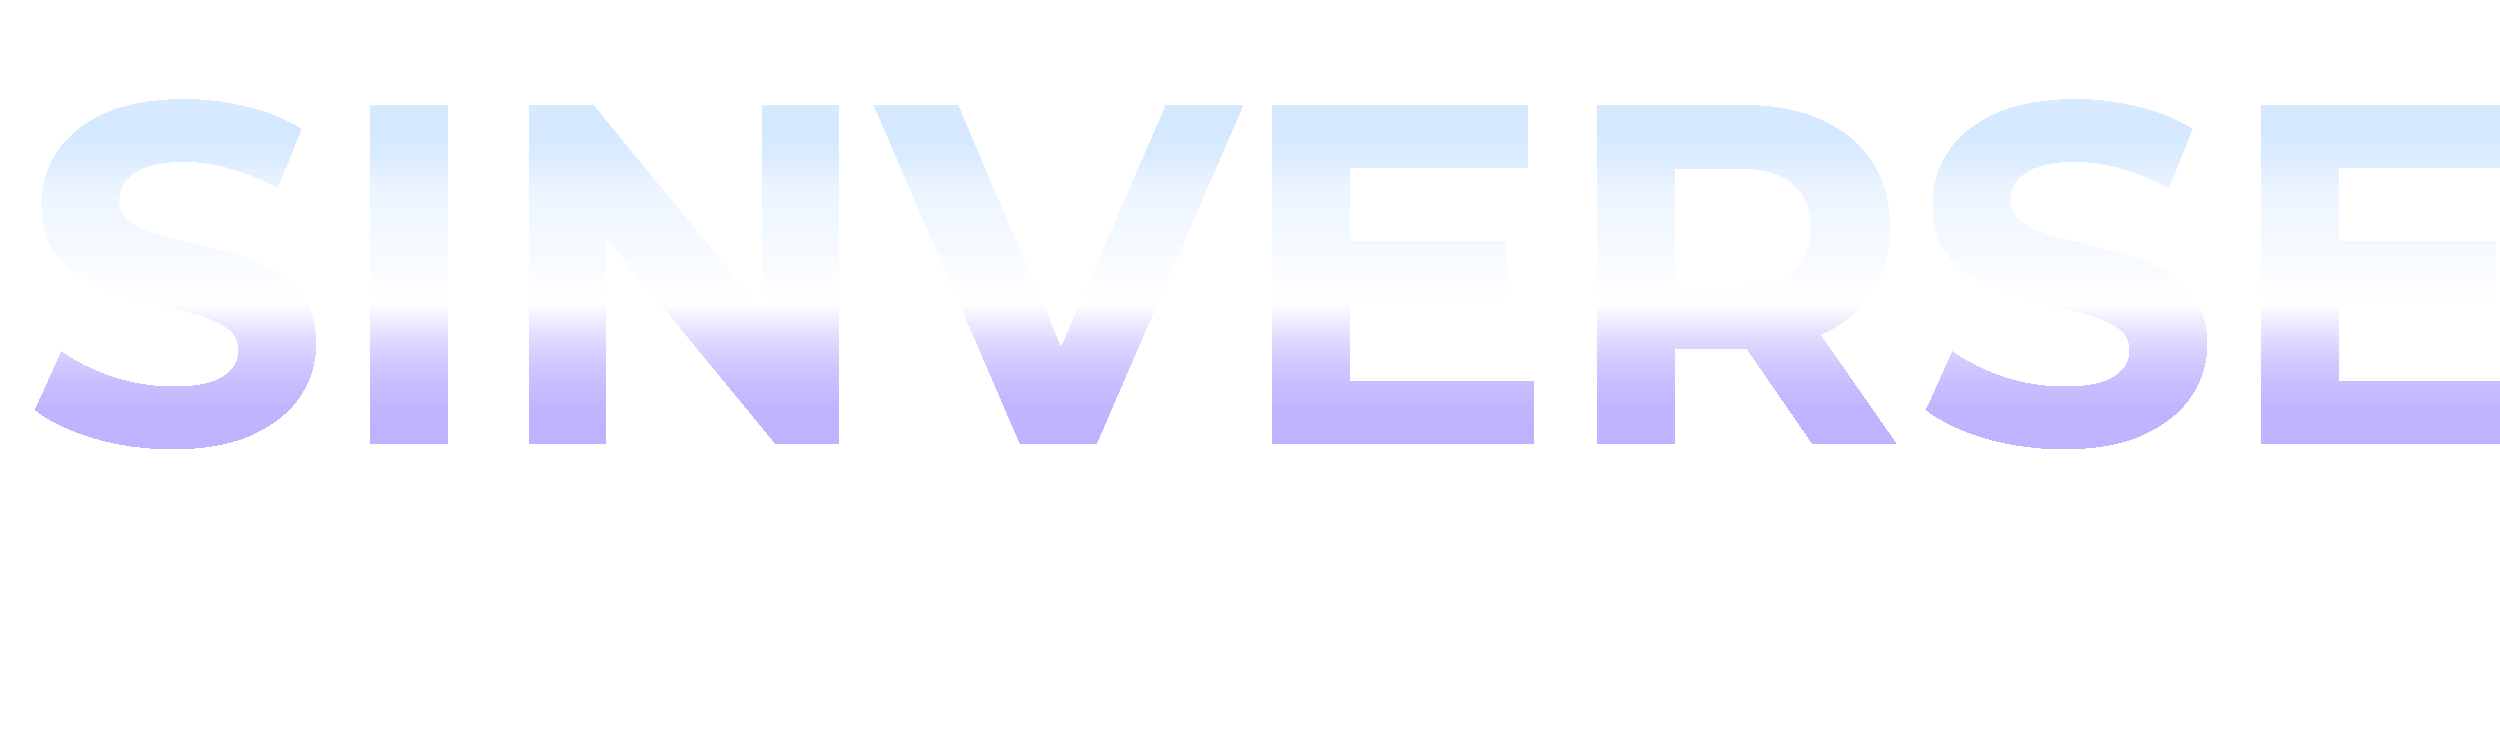 <svg width="496" height="145" viewBox="0 0 496 145" fill="none" xmlns="http://www.w3.org/2000/svg">
<g clip-path="url(#clip0_441_9412)">
<g filter="url(#filter0_d_441_9412)">
<path d="M31.235 85.152C25.86 85.152 20.707 84.448 15.78 83.04C10.851 81.568 6.883 79.68 3.876 77.376L9.155 65.664C12.036 67.712 15.428 69.408 19.331 70.752C23.299 72.032 27.299 72.672 31.331 72.672C34.404 72.672 36.867 72.384 38.724 71.808C40.644 71.168 42.051 70.304 42.947 69.216C43.843 68.128 44.291 66.88 44.291 65.472C44.291 63.68 43.587 62.272 42.179 61.248C40.772 60.16 38.916 59.296 36.611 58.656C34.307 57.952 31.747 57.312 28.931 56.736C26.18 56.096 23.395 55.328 20.579 54.432C17.828 53.536 15.3 52.384 12.995 50.976C10.691 49.568 8.803 47.712 7.332 45.408C5.923 43.104 5.22 40.16 5.22 36.576C5.22 32.736 6.244 29.248 8.291 26.112C10.403 22.912 13.54 20.384 17.7 18.528C21.924 16.608 27.203 15.648 33.539 15.648C37.764 15.648 41.923 16.16 46.02 17.184C50.115 18.144 53.731 19.616 56.867 21.6L52.068 33.408C48.931 31.616 45.795 30.304 42.66 29.472C39.523 28.576 36.452 28.128 33.444 28.128C30.436 28.128 27.971 28.48 26.052 29.184C24.131 29.888 22.756 30.816 21.924 31.968C21.091 33.056 20.675 34.336 20.675 35.808C20.675 37.536 21.38 38.944 22.788 40.032C24.195 41.056 26.052 41.888 28.355 42.528C30.66 43.168 33.188 43.808 35.94 44.448C38.755 45.088 41.539 45.824 44.291 46.656C47.108 47.488 49.667 48.608 51.971 50.016C54.276 51.424 56.132 53.28 57.539 55.584C59.011 57.888 59.748 60.8 59.748 64.32C59.748 68.096 58.691 71.552 56.58 74.688C54.468 77.824 51.3 80.352 47.075 82.272C42.916 84.192 37.636 85.152 31.235 85.152ZM70.374 84V16.8H85.926V84H70.374ZM101.874 84V16.8H114.738L154.386 65.184H148.146V16.8H163.506V84H150.738L110.994 35.616H117.234V84H101.874ZM199.284 84L170.292 16.8H187.092L212.436 76.32H202.548L228.276 16.8H243.732L214.644 84H199.284ZM263.647 43.872H295.999V55.968H263.647V43.872ZM264.799 71.52H301.375V84H249.343V16.8H300.127V29.28H264.799V71.52ZM313.749 84V16.8H342.837C348.853 16.8 354.037 17.792 358.389 19.776C362.741 21.696 366.101 24.48 368.469 28.128C370.837 31.776 372.021 36.128 372.021 41.184C372.021 46.176 370.837 50.496 368.469 54.144C366.101 57.728 362.741 60.48 358.389 62.4C354.037 64.32 348.853 65.28 342.837 65.28H322.389L329.301 58.464V84H313.749ZM356.469 84L339.669 59.616H356.277L373.269 84H356.469ZM329.301 60.192L322.389 52.896H341.973C346.773 52.896 350.357 51.872 352.725 49.824C355.093 47.712 356.277 44.832 356.277 41.184C356.277 37.472 355.093 34.592 352.725 32.544C350.357 30.496 346.773 29.472 341.973 29.472H322.389L329.301 22.08V60.192ZM406.423 85.152C401.047 85.152 395.895 84.448 390.967 83.04C386.039 81.568 382.071 79.68 379.063 77.376L384.343 65.664C387.223 67.712 390.615 69.408 394.519 70.752C398.487 72.032 402.487 72.672 406.519 72.672C409.591 72.672 412.055 72.384 413.911 71.808C415.831 71.168 417.239 70.304 418.135 69.216C419.031 68.128 419.479 66.88 419.479 65.472C419.479 63.68 418.775 62.272 417.367 61.248C415.959 60.16 414.103 59.296 411.799 58.656C409.495 57.952 406.935 57.312 404.119 56.736C401.367 56.096 398.583 55.328 395.767 54.432C393.015 53.536 390.487 52.384 388.183 50.976C385.879 49.568 383.991 47.712 382.519 45.408C381.111 43.104 380.407 40.16 380.407 36.576C380.407 32.736 381.431 29.248 383.479 26.112C385.591 22.912 388.727 20.384 392.887 18.528C397.111 16.608 402.391 15.648 408.727 15.648C412.951 15.648 417.111 16.16 421.207 17.184C425.303 18.144 428.919 19.616 432.055 21.6L427.255 33.408C424.119 31.616 420.983 30.304 417.847 29.472C414.711 28.576 411.639 28.128 408.631 28.128C405.623 28.128 403.159 28.48 401.239 29.184C399.319 29.888 397.943 30.816 397.111 31.968C396.279 33.056 395.863 34.336 395.863 35.808C395.863 37.536 396.567 38.944 397.975 40.032C399.383 41.056 401.239 41.888 403.543 42.528C405.847 43.168 408.375 43.808 411.127 44.448C413.943 45.088 416.727 45.824 419.479 46.656C422.295 47.488 424.855 48.608 427.159 50.016C429.463 51.424 431.319 53.28 432.727 55.584C434.199 57.888 434.935 60.8 434.935 64.32C434.935 68.096 433.879 71.552 431.767 74.688C429.655 77.824 426.487 80.352 422.263 82.272C418.103 84.192 412.823 85.152 406.423 85.152ZM459.866 43.872H492.218V55.968H459.866V43.872ZM461.018 71.52H497.594V84H445.562V16.8H496.346V29.28H461.018V71.52Z" fill="url(#paint0_linear_441_9412)" shape-rendering="crispEdges"/>
</g>
<g filter="url(#filter1_d_441_9412)">
<path d="M14.496 131V109.76H6.144V105.8H27.528V109.76H19.176V131H14.496ZM41.516 111.56C43.052 111.56 44.42 111.86 45.62 112.46C46.844 113.06 47.804 113.984 48.5 115.232C49.196 116.456 49.544 118.04 49.544 119.984V131H45.044V120.56C45.044 118.856 44.636 117.584 43.82 116.744C43.028 115.904 41.912 115.484 40.472 115.484C39.416 115.484 38.48 115.7 37.664 116.132C36.848 116.564 36.212 117.212 35.756 118.076C35.324 118.916 35.108 119.984 35.108 121.28V131H30.608V104.288H35.108V116.96L34.136 115.376C34.808 114.152 35.78 113.216 37.052 112.568C38.348 111.896 39.836 111.56 41.516 111.56ZM64.324 131.252C62.188 131.252 60.316 130.832 58.708 129.992C57.124 129.128 55.888 127.952 55 126.464C54.136 124.976 53.704 123.284 53.704 121.388C53.704 119.468 54.124 117.776 54.964 116.312C55.828 114.824 57.004 113.66 58.492 112.82C60.004 111.98 61.72 111.56 63.64 111.56C65.512 111.56 67.18 111.968 68.644 112.784C70.108 113.6 71.26 114.752 72.1 116.24C72.94 117.728 73.36 119.48 73.36 121.496C73.36 121.688 73.348 121.904 73.324 122.144C73.324 122.384 73.312 122.612 73.288 122.828H57.268V119.84H70.912L69.148 120.776C69.172 119.672 68.944 118.7 68.464 117.86C67.984 117.02 67.324 116.36 66.484 115.88C65.668 115.4 64.72 115.16 63.64 115.16C62.536 115.16 61.564 115.4 60.724 115.88C59.908 116.36 59.26 117.032 58.78 117.896C58.324 118.736 58.096 119.732 58.096 120.884V121.604C58.096 122.756 58.36 123.776 58.888 124.664C59.416 125.552 60.16 126.236 61.12 126.716C62.08 127.196 63.184 127.436 64.432 127.436C65.512 127.436 66.484 127.268 67.348 126.932C68.212 126.596 68.98 126.068 69.652 125.348L72.064 128.12C71.2 129.128 70.108 129.908 68.788 130.46C67.492 130.988 66.004 131.252 64.324 131.252ZM90.296 131V107.6L92.348 109.724H84.968V105.8H94.976V131H90.296ZM107.283 131.252C105.675 131.252 104.127 131.048 102.639 130.64C101.175 130.208 100.011 129.692 99.147 129.092L100.875 125.672C101.739 126.224 102.771 126.68 103.971 127.04C105.171 127.4 106.371 127.58 107.571 127.58C108.987 127.58 110.007 127.388 110.631 127.004C111.279 126.62 111.603 126.104 111.603 125.456C111.603 124.928 111.387 124.532 110.955 124.268C110.523 123.98 109.959 123.764 109.263 123.62C108.567 123.476 107.787 123.344 106.923 123.224C106.083 123.104 105.231 122.948 104.367 122.756C103.527 122.54 102.759 122.24 102.063 121.856C101.367 121.448 100.803 120.908 100.371 120.236C99.939 119.564 99.723 118.676 99.723 117.572C99.723 116.348 100.071 115.292 100.767 114.404C101.463 113.492 102.435 112.796 103.683 112.316C104.955 111.812 106.455 111.56 108.183 111.56C109.479 111.56 110.787 111.704 112.107 111.992C113.427 112.28 114.519 112.688 115.383 113.216L113.655 116.636C112.743 116.084 111.819 115.712 110.883 115.52C109.971 115.304 109.059 115.196 108.147 115.196C106.779 115.196 105.759 115.4 105.087 115.808C104.439 116.216 104.115 116.732 104.115 117.356C104.115 117.932 104.331 118.364 104.763 118.652C105.195 118.94 105.759 119.168 106.455 119.336C107.151 119.504 107.919 119.648 108.759 119.768C109.623 119.864 110.475 120.02 111.315 120.236C112.155 120.452 112.923 120.752 113.619 121.136C114.339 121.496 114.915 122.012 115.347 122.684C115.779 123.356 115.995 124.232 115.995 125.312C115.995 126.512 115.635 127.556 114.915 128.444C114.219 129.332 113.223 130.028 111.927 130.532C110.631 131.012 109.083 131.252 107.283 131.252ZM127.106 131.252C124.994 131.252 123.362 130.712 122.21 129.632C121.058 128.528 120.482 126.908 120.482 124.772V107.528H124.982V124.664C124.982 125.576 125.21 126.284 125.666 126.788C126.146 127.292 126.806 127.544 127.646 127.544C128.654 127.544 129.494 127.28 130.166 126.752L131.426 129.956C130.898 130.388 130.25 130.712 129.482 130.928C128.714 131.144 127.922 131.252 127.106 131.252ZM117.314 115.52V111.92H130.13V115.52H117.314ZM145.509 131V105.8H155.877C158.109 105.8 160.017 106.16 161.601 106.88C163.209 107.6 164.445 108.632 165.309 109.976C166.173 111.32 166.605 112.916 166.605 114.764C166.605 116.612 166.173 118.208 165.309 119.552C164.445 120.872 163.209 121.892 161.601 122.612C160.017 123.308 158.109 123.656 155.877 123.656H148.101L150.189 121.532V131H145.509ZM161.997 131L155.625 121.856H160.629L167.037 131H161.997ZM150.189 122.036L148.101 119.804H155.661C157.725 119.804 159.273 119.36 160.305 118.472C161.361 117.584 161.889 116.348 161.889 114.764C161.889 113.156 161.361 111.92 160.305 111.056C159.273 110.192 157.725 109.76 155.661 109.76H148.101L150.189 107.456V122.036ZM170.402 122.864V119.12H180.302V122.864H170.402ZM185.657 131V105.8H196.025C198.257 105.8 200.165 106.16 201.749 106.88C203.357 107.6 204.593 108.632 205.457 109.976C206.321 111.32 206.753 112.916 206.753 114.764C206.753 116.612 206.321 118.208 205.457 119.552C204.593 120.872 203.357 121.892 201.749 122.612C200.165 123.308 198.257 123.656 196.025 123.656H188.249L190.337 121.532V131H185.657ZM202.145 131L195.773 121.856H200.777L207.185 131H202.145ZM190.337 122.036L188.249 119.804H195.809C197.873 119.804 199.421 119.36 200.453 118.472C201.509 117.584 202.037 116.348 202.037 114.764C202.037 113.156 201.509 111.92 200.453 111.056C199.421 110.192 197.873 109.76 195.809 109.76H188.249L190.337 107.456V122.036ZM223.226 131V127.112L222.974 126.284V119.48C222.974 118.16 222.578 117.14 221.786 116.42C220.994 115.676 219.794 115.304 218.186 115.304C217.106 115.304 216.038 115.472 214.982 115.808C213.95 116.144 213.074 116.612 212.354 117.212L210.59 113.936C211.622 113.144 212.846 112.556 214.262 112.172C215.702 111.764 217.19 111.56 218.726 111.56C221.51 111.56 223.658 112.232 225.17 113.576C226.706 114.896 227.474 116.948 227.474 119.732V131H223.226ZM217.178 131.252C215.738 131.252 214.478 131.012 213.398 130.532C212.318 130.028 211.478 129.344 210.878 128.48C210.302 127.592 210.014 126.596 210.014 125.492C210.014 124.412 210.266 123.44 210.77 122.576C211.298 121.712 212.15 121.028 213.326 120.524C214.502 120.02 216.062 119.768 218.006 119.768H223.586V122.756H218.33C216.794 122.756 215.762 123.008 215.234 123.512C214.706 123.992 214.442 124.592 214.442 125.312C214.442 126.128 214.766 126.776 215.414 127.256C216.062 127.736 216.962 127.976 218.114 127.976C219.218 127.976 220.202 127.724 221.066 127.22C221.954 126.716 222.59 125.972 222.974 124.988L223.73 127.688C223.298 128.816 222.518 129.692 221.39 130.316C220.286 130.94 218.882 131.252 217.178 131.252ZM240.485 131.252C238.373 131.252 236.741 130.712 235.589 129.632C234.437 128.528 233.861 126.908 233.861 124.772V107.528H238.361V124.664C238.361 125.576 238.589 126.284 239.045 126.788C239.525 127.292 240.185 127.544 241.025 127.544C242.033 127.544 242.873 127.28 243.545 126.752L244.805 129.956C244.277 130.388 243.629 130.712 242.861 130.928C242.093 131.144 241.301 131.252 240.485 131.252ZM230.693 115.52V111.92H243.509V115.52H230.693ZM256.91 131.252C254.774 131.252 252.902 130.832 251.294 129.992C249.71 129.128 248.474 127.952 247.586 126.464C246.722 124.976 246.29 123.284 246.29 121.388C246.29 119.468 246.71 117.776 247.55 116.312C248.414 114.824 249.59 113.66 251.078 112.82C252.59 111.98 254.306 111.56 256.226 111.56C258.098 111.56 259.766 111.968 261.23 112.784C262.694 113.6 263.846 114.752 264.686 116.24C265.526 117.728 265.946 119.48 265.946 121.496C265.946 121.688 265.934 121.904 265.91 122.144C265.91 122.384 265.898 122.612 265.874 122.828H249.854V119.84H263.498L261.734 120.776C261.758 119.672 261.53 118.7 261.05 117.86C260.57 117.02 259.91 116.36 259.07 115.88C258.254 115.4 257.306 115.16 256.226 115.16C255.122 115.16 254.15 115.4 253.31 115.88C252.494 116.36 251.846 117.032 251.366 117.896C250.91 118.736 250.682 119.732 250.682 120.884V121.604C250.682 122.756 250.946 123.776 251.474 124.664C252.002 125.552 252.746 126.236 253.706 126.716C254.666 127.196 255.77 127.436 257.018 127.436C258.098 127.436 259.07 127.268 259.934 126.932C260.798 126.596 261.566 126.068 262.238 125.348L264.65 128.12C263.786 129.128 262.694 129.908 261.374 130.46C260.078 130.988 258.59 131.252 256.91 131.252ZM278.404 131.252C276.556 131.252 274.888 130.844 273.4 130.028C271.936 129.188 270.784 128.036 269.944 126.572C269.104 125.108 268.684 123.38 268.684 121.388C268.684 119.396 269.104 117.668 269.944 116.204C270.784 114.74 271.936 113.6 273.4 112.784C274.888 111.968 276.556 111.56 278.404 111.56C280.012 111.56 281.452 111.92 282.724 112.64C283.996 113.336 285.004 114.404 285.748 115.844C286.492 117.284 286.864 119.132 286.864 121.388C286.864 123.62 286.504 125.468 285.784 126.932C285.064 128.372 284.068 129.452 282.796 130.172C281.524 130.892 280.06 131.252 278.404 131.252ZM278.944 127.4C280.024 127.4 280.984 127.16 281.824 126.68C282.688 126.2 283.372 125.504 283.876 124.592C284.404 123.68 284.668 122.612 284.668 121.388C284.668 120.14 284.404 119.072 283.876 118.184C283.372 117.272 282.688 116.576 281.824 116.096C280.984 115.616 280.024 115.376 278.944 115.376C277.864 115.376 276.892 115.616 276.028 116.096C275.188 116.576 274.504 117.272 273.976 118.184C273.472 119.072 273.22 120.14 273.22 121.388C273.22 122.612 273.472 123.68 273.976 124.592C274.504 125.504 275.188 126.2 276.028 126.68C276.892 127.16 277.864 127.4 278.944 127.4ZM284.776 131V126.464L284.956 121.352L284.596 116.24V104.288H289.06V131H284.776ZM305.364 131V105.8H309.216L320.232 124.196H318.216L329.052 105.8H332.904L332.94 131H328.512L328.476 112.748H329.412L320.196 128.12H318.108L308.748 112.748H309.828V131H305.364ZM348.351 131.252C346.215 131.252 344.343 130.832 342.735 129.992C341.151 129.128 339.915 127.952 339.027 126.464C338.163 124.976 337.731 123.284 337.731 121.388C337.731 119.468 338.151 117.776 338.991 116.312C339.855 114.824 341.031 113.66 342.519 112.82C344.031 111.98 345.747 111.56 347.667 111.56C349.539 111.56 351.207 111.968 352.671 112.784C354.135 113.6 355.287 114.752 356.127 116.24C356.967 117.728 357.387 119.48 357.387 121.496C357.387 121.688 357.375 121.904 357.351 122.144C357.351 122.384 357.339 122.612 357.315 122.828H341.295V119.84H354.939L353.175 120.776C353.199 119.672 352.971 118.7 352.491 117.86C352.011 117.02 351.351 116.36 350.511 115.88C349.695 115.4 348.747 115.16 347.667 115.16C346.563 115.16 345.591 115.4 344.751 115.88C343.935 116.36 343.287 117.032 342.807 117.896C342.351 118.736 342.123 119.732 342.123 120.884V121.604C342.123 122.756 342.387 123.776 342.915 124.664C343.443 125.552 344.187 126.236 345.147 126.716C346.107 127.196 347.211 127.436 348.459 127.436C349.539 127.436 350.511 127.268 351.375 126.932C352.239 126.596 353.007 126.068 353.679 125.348L356.091 128.12C355.227 129.128 354.135 129.908 352.815 130.46C351.519 130.988 350.031 131.252 348.351 131.252ZM368.946 131.252C366.834 131.252 365.202 130.712 364.05 129.632C362.898 128.528 362.322 126.908 362.322 124.772V107.528H366.822V124.664C366.822 125.576 367.05 126.284 367.506 126.788C367.986 127.292 368.646 127.544 369.486 127.544C370.494 127.544 371.334 127.28 372.006 126.752L373.266 129.956C372.738 130.388 372.09 130.712 371.322 130.928C370.554 131.144 369.762 131.252 368.946 131.252ZM359.154 115.52V111.92H371.97V115.52H359.154ZM388.812 131V127.112L388.56 126.284V119.48C388.56 118.16 388.164 117.14 387.372 116.42C386.58 115.676 385.38 115.304 383.772 115.304C382.692 115.304 381.624 115.472 380.568 115.808C379.536 116.144 378.66 116.612 377.94 117.212L376.176 113.936C377.208 113.144 378.432 112.556 379.848 112.172C381.288 111.764 382.776 111.56 384.312 111.56C387.096 111.56 389.244 112.232 390.756 113.576C392.292 114.896 393.06 116.948 393.06 119.732V131H388.812ZM382.764 131.252C381.324 131.252 380.064 131.012 378.984 130.532C377.904 130.028 377.064 129.344 376.464 128.48C375.888 127.592 375.6 126.596 375.6 125.492C375.6 124.412 375.852 123.44 376.356 122.576C376.884 121.712 377.736 121.028 378.912 120.524C380.088 120.02 381.648 119.768 383.592 119.768H389.172V122.756H383.916C382.38 122.756 381.348 123.008 380.82 123.512C380.292 123.992 380.028 124.592 380.028 125.312C380.028 126.128 380.352 126.776 381 127.256C381.648 127.736 382.548 127.976 383.7 127.976C384.804 127.976 385.788 127.724 386.652 127.22C387.54 126.716 388.176 125.972 388.56 124.988L389.316 127.688C388.884 128.816 388.104 129.692 386.976 130.316C385.872 130.94 384.468 131.252 382.764 131.252ZM403.595 131L395.351 111.776H400.031L407.123 128.732H404.819L412.163 111.776H416.483L408.239 131H403.595ZM427.804 131.252C425.668 131.252 423.796 130.832 422.188 129.992C420.604 129.128 419.368 127.952 418.48 126.464C417.616 124.976 417.184 123.284 417.184 121.388C417.184 119.468 417.604 117.776 418.444 116.312C419.308 114.824 420.484 113.66 421.972 112.82C423.484 111.98 425.2 111.56 427.12 111.56C428.992 111.56 430.66 111.968 432.124 112.784C433.588 113.6 434.74 114.752 435.58 116.24C436.42 117.728 436.84 119.48 436.84 121.496C436.84 121.688 436.828 121.904 436.804 122.144C436.804 122.384 436.792 122.612 436.768 122.828H420.748V119.84H434.392L432.628 120.776C432.652 119.672 432.424 118.7 431.944 117.86C431.464 117.02 430.804 116.36 429.964 115.88C429.148 115.4 428.2 115.16 427.12 115.16C426.016 115.16 425.044 115.4 424.204 115.88C423.388 116.36 422.74 117.032 422.26 117.896C421.804 118.736 421.576 119.732 421.576 120.884V121.604C421.576 122.756 421.84 123.776 422.368 124.664C422.896 125.552 423.64 126.236 424.6 126.716C425.56 127.196 426.664 127.436 427.912 127.436C428.992 127.436 429.964 127.268 430.828 126.932C431.692 126.596 432.46 126.068 433.132 125.348L435.544 128.12C434.68 129.128 433.588 129.908 432.268 130.46C430.972 130.988 429.484 131.252 427.804 131.252ZM441.163 131V111.776H445.447V117.068L444.943 115.52C445.519 114.224 446.419 113.24 447.643 112.568C448.891 111.896 450.439 111.56 452.287 111.56V115.844C452.095 115.796 451.915 115.772 451.747 115.772C451.579 115.748 451.411 115.736 451.243 115.736C449.539 115.736 448.183 116.24 447.175 117.248C446.167 118.232 445.663 119.708 445.663 121.676V131H441.163ZM462.22 131.252C460.612 131.252 459.064 131.048 457.576 130.64C456.112 130.208 454.948 129.692 454.084 129.092L455.812 125.672C456.676 126.224 457.708 126.68 458.908 127.04C460.108 127.4 461.308 127.58 462.508 127.58C463.924 127.58 464.944 127.388 465.568 127.004C466.216 126.62 466.54 126.104 466.54 125.456C466.54 124.928 466.324 124.532 465.892 124.268C465.46 123.98 464.896 123.764 464.2 123.62C463.504 123.476 462.724 123.344 461.86 123.224C461.02 123.104 460.168 122.948 459.304 122.756C458.464 122.54 457.696 122.24 457 121.856C456.304 121.448 455.74 120.908 455.308 120.236C454.876 119.564 454.66 118.676 454.66 117.572C454.66 116.348 455.008 115.292 455.704 114.404C456.4 113.492 457.372 112.796 458.62 112.316C459.892 111.812 461.392 111.56 463.12 111.56C464.416 111.56 465.724 111.704 467.044 111.992C468.364 112.28 469.456 112.688 470.32 113.216L468.592 116.636C467.68 116.084 466.756 115.712 465.82 115.52C464.908 115.304 463.996 115.196 463.084 115.196C461.716 115.196 460.696 115.4 460.024 115.808C459.376 116.216 459.052 116.732 459.052 117.356C459.052 117.932 459.268 118.364 459.7 118.652C460.132 118.94 460.696 119.168 461.392 119.336C462.088 119.504 462.856 119.648 463.696 119.768C464.56 119.864 465.412 120.02 466.252 120.236C467.092 120.452 467.86 120.752 468.556 121.136C469.276 121.496 469.852 122.012 470.284 122.684C470.716 123.356 470.932 124.232 470.932 125.312C470.932 126.512 470.572 127.556 469.852 128.444C469.156 129.332 468.16 130.028 466.864 130.532C465.568 131.012 464.02 131.252 462.22 131.252ZM483.843 131.252C481.707 131.252 479.835 130.832 478.227 129.992C476.643 129.128 475.407 127.952 474.519 126.464C473.655 124.976 473.223 123.284 473.223 121.388C473.223 119.468 473.643 117.776 474.483 116.312C475.347 114.824 476.523 113.66 478.011 112.82C479.523 111.98 481.239 111.56 483.159 111.56C485.031 111.56 486.699 111.968 488.163 112.784C489.627 113.6 490.779 114.752 491.619 116.24C492.459 117.728 492.879 119.48 492.879 121.496C492.879 121.688 492.867 121.904 492.843 122.144C492.843 122.384 492.831 122.612 492.807 122.828H476.787V119.84H490.431L488.667 120.776C488.691 119.672 488.463 118.7 487.983 117.86C487.503 117.02 486.843 116.36 486.003 115.88C485.187 115.4 484.239 115.16 483.159 115.16C482.055 115.16 481.083 115.4 480.243 115.88C479.427 116.36 478.779 117.032 478.299 117.896C477.843 118.736 477.615 119.732 477.615 120.884V121.604C477.615 122.756 477.879 123.776 478.407 124.664C478.935 125.552 479.679 126.236 480.639 126.716C481.599 127.196 482.703 127.436 483.951 127.436C485.031 127.436 486.003 127.268 486.867 126.932C487.731 126.596 488.499 126.068 489.171 125.348L491.583 128.12C490.719 129.128 489.627 129.908 488.307 130.46C487.011 130.988 485.523 131.252 483.843 131.252Z" fill="white"/>
</g>
</g>
<defs>
<filter id="filter0_d_441_9412" x="-3.125" y="9.648" width="513.718" height="89.504" filterUnits="userSpaceOnUse" color-interpolation-filters="sRGB">
<feFlood flood-opacity="0" result="BackgroundImageFix"/>
<feColorMatrix in="SourceAlpha" type="matrix" values="0 0 0 0 0 0 0 0 0 0 0 0 0 0 0 0 0 0 127 0" result="hardAlpha"/>
<feOffset dx="3" dy="4"/>
<feGaussianBlur stdDeviation="5"/>
<feComposite in2="hardAlpha" operator="out"/>
<feColorMatrix type="matrix" values="0 0 0 0 0 0 0 0 0 0 0 0 0 0 0 0 0 0 0.45 0"/>
<feBlend mode="normal" in2="BackgroundImageFix" result="effect1_dropShadow_441_9412"/>
<feBlend mode="normal" in="SourceGraphic" in2="effect1_dropShadow_441_9412" result="shape"/>
</filter>
<filter id="filter1_d_441_9412" x="-0.856" y="98.288" width="506.735" height="46.964" filterUnits="userSpaceOnUse" color-interpolation-filters="sRGB">
<feFlood flood-opacity="0" result="BackgroundImageFix"/>
<feColorMatrix in="SourceAlpha" type="matrix" values="0 0 0 0 0 0 0 0 0 0 0 0 0 0 0 0 0 0 127 0" result="hardAlpha"/>
<feOffset dx="3" dy="4"/>
<feGaussianBlur stdDeviation="5"/>
<feComposite in2="hardAlpha" operator="out"/>
<feColorMatrix type="matrix" values="0 0 0 0 0 0 0 0 0 0 0 0 0 0 0 0 0 0 0.45 0"/>
<feBlend mode="normal" in2="BackgroundImageFix" result="effect1_dropShadow_441_9412"/>
<feBlend mode="normal" in="SourceGraphic" in2="effect1_dropShadow_441_9412" result="shape"/>
</filter>
<linearGradient id="paint0_linear_441_9412" x1="251" y1="0" x2="251" y2="93" gradientUnits="userSpaceOnUse">
<stop offset="0.12" stop-color="#88BFFF" stop-opacity="0.22"/>
<stop offset="0.349" stop-color="#EAF4FF"/>
<stop offset="0.604" stop-color="white"/>
<stop offset="0.906" stop-color="#725BFF" stop-opacity="0.46"/>
</linearGradient>
<clipPath id="clip0_441_9412">
<rect width="496" height="145" fill="white"/>
</clipPath>
</defs>
</svg>
